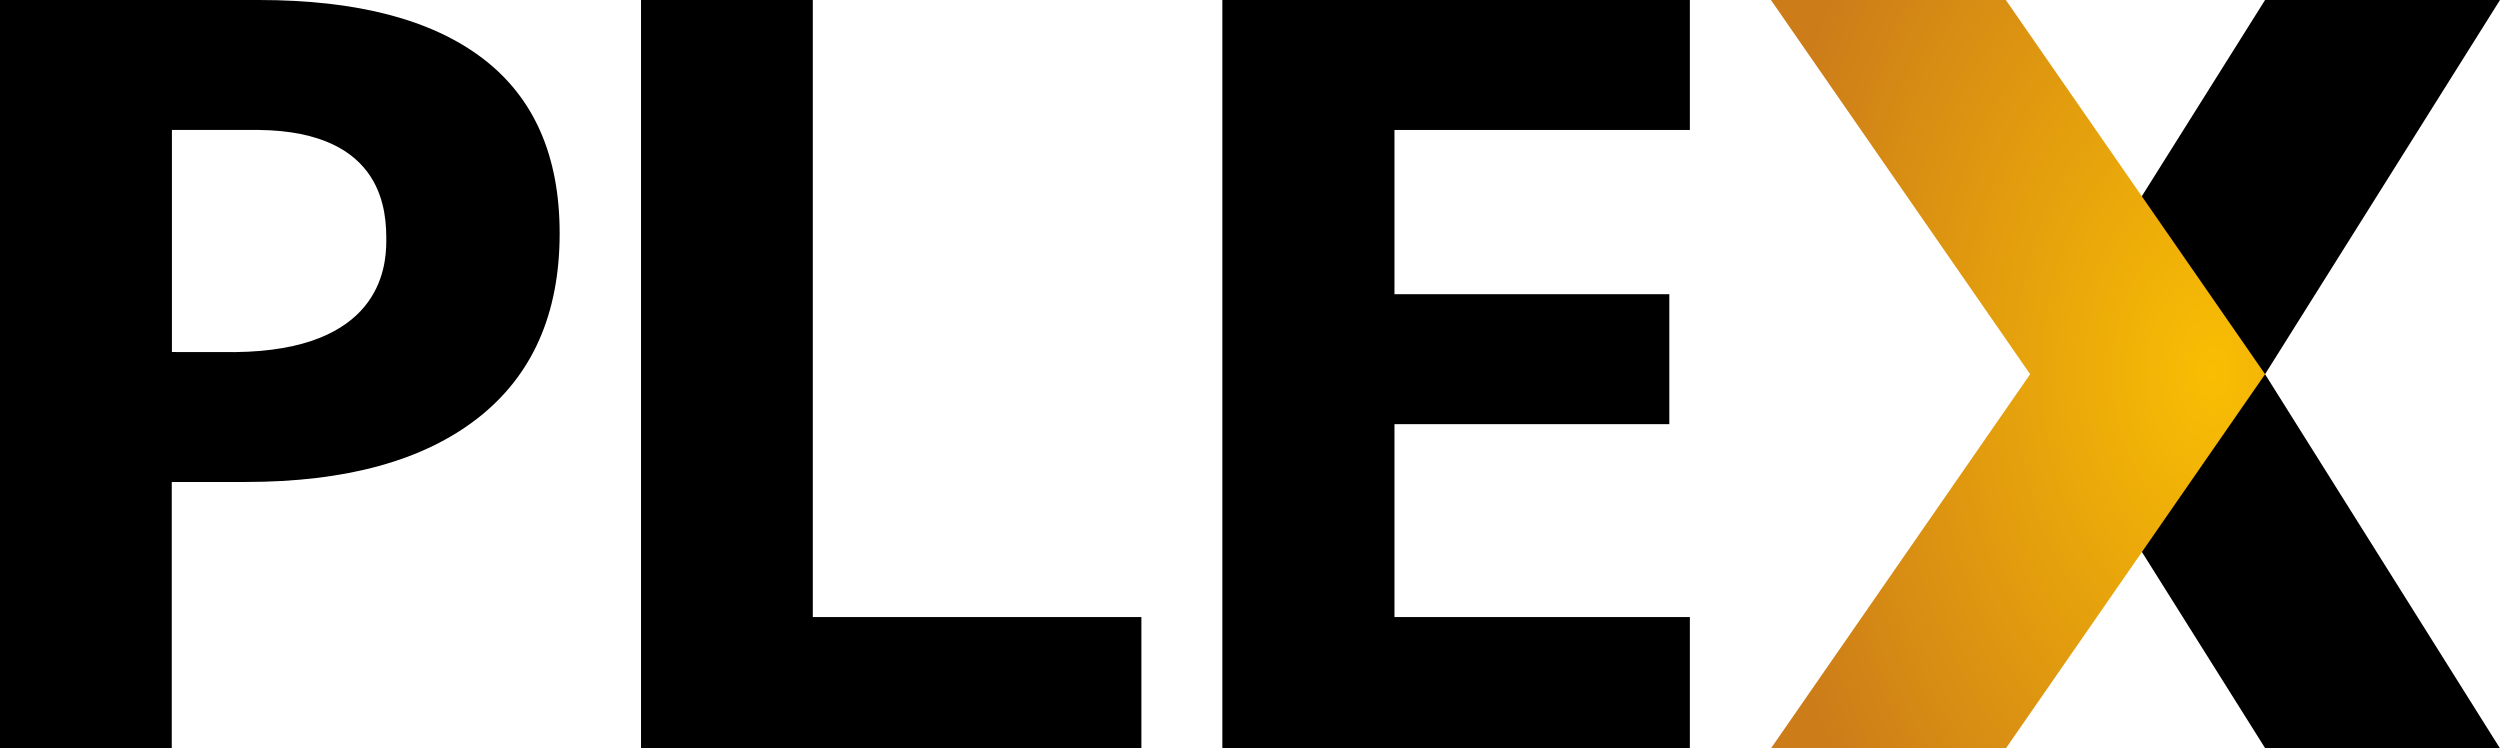 <svg width="157" height="47" viewBox="0 0 157 47" fill="none" xmlns="http://www.w3.org/2000/svg">
<path fill-rule="evenodd" clip-rule="evenodd" d="M157 0H142.246L127.493 23.488L142.246 46.977H156.987L142.246 23.5L157 0Z" fill="black"/>
<path fill-rule="evenodd" clip-rule="evenodd" d="M111.213 0H125.967L142.247 23.5L125.967 47H111.213L127.493 23.5L111.213 0Z" fill="url(#paint0_radial_1062_803)"/>
<path fill-rule="evenodd" clip-rule="evenodd" d="M106.123 46.977H76.764V0H106.123V8.162H87.573V18.476H104.833V26.637H87.573V38.751H106.123V46.977ZM40.256 46.977V0H51.044V38.751H71.679V46.977H40.256Z" fill="black"/>
<path fill-rule="evenodd" clip-rule="evenodd" d="M30.014 26.252C26.591 28.93 21.726 30.268 15.416 30.268H10.787V46.977H0V22.095L14.754 22.112C23.787 22.015 24.259 16.906 24.259 15.136C24.259 13.493 24.259 8.242 16.229 8.16L0 8.16V0H16.251C22.422 0 27.113 1.226 30.327 3.679C33.54 6.132 35.146 9.79 35.146 14.652C35.146 19.708 33.435 23.574 30.014 26.252Z" fill="black"/>
<path fill-rule="evenodd" clip-rule="evenodd" d="M0 5.167H10.796V25.32H0V5.167Z" fill="black"/>
<defs>
<radialGradient id="paint0_radial_1062_803" cx="0" cy="0" r="1" gradientUnits="userSpaceOnUse" gradientTransform="translate(138.916 23.387) scale(28.706 43.475)">
<stop stop-color="#F9BE03"/>
<stop offset="1" stop-color="#CC7C19"/>
</radialGradient>
</defs>
</svg>
